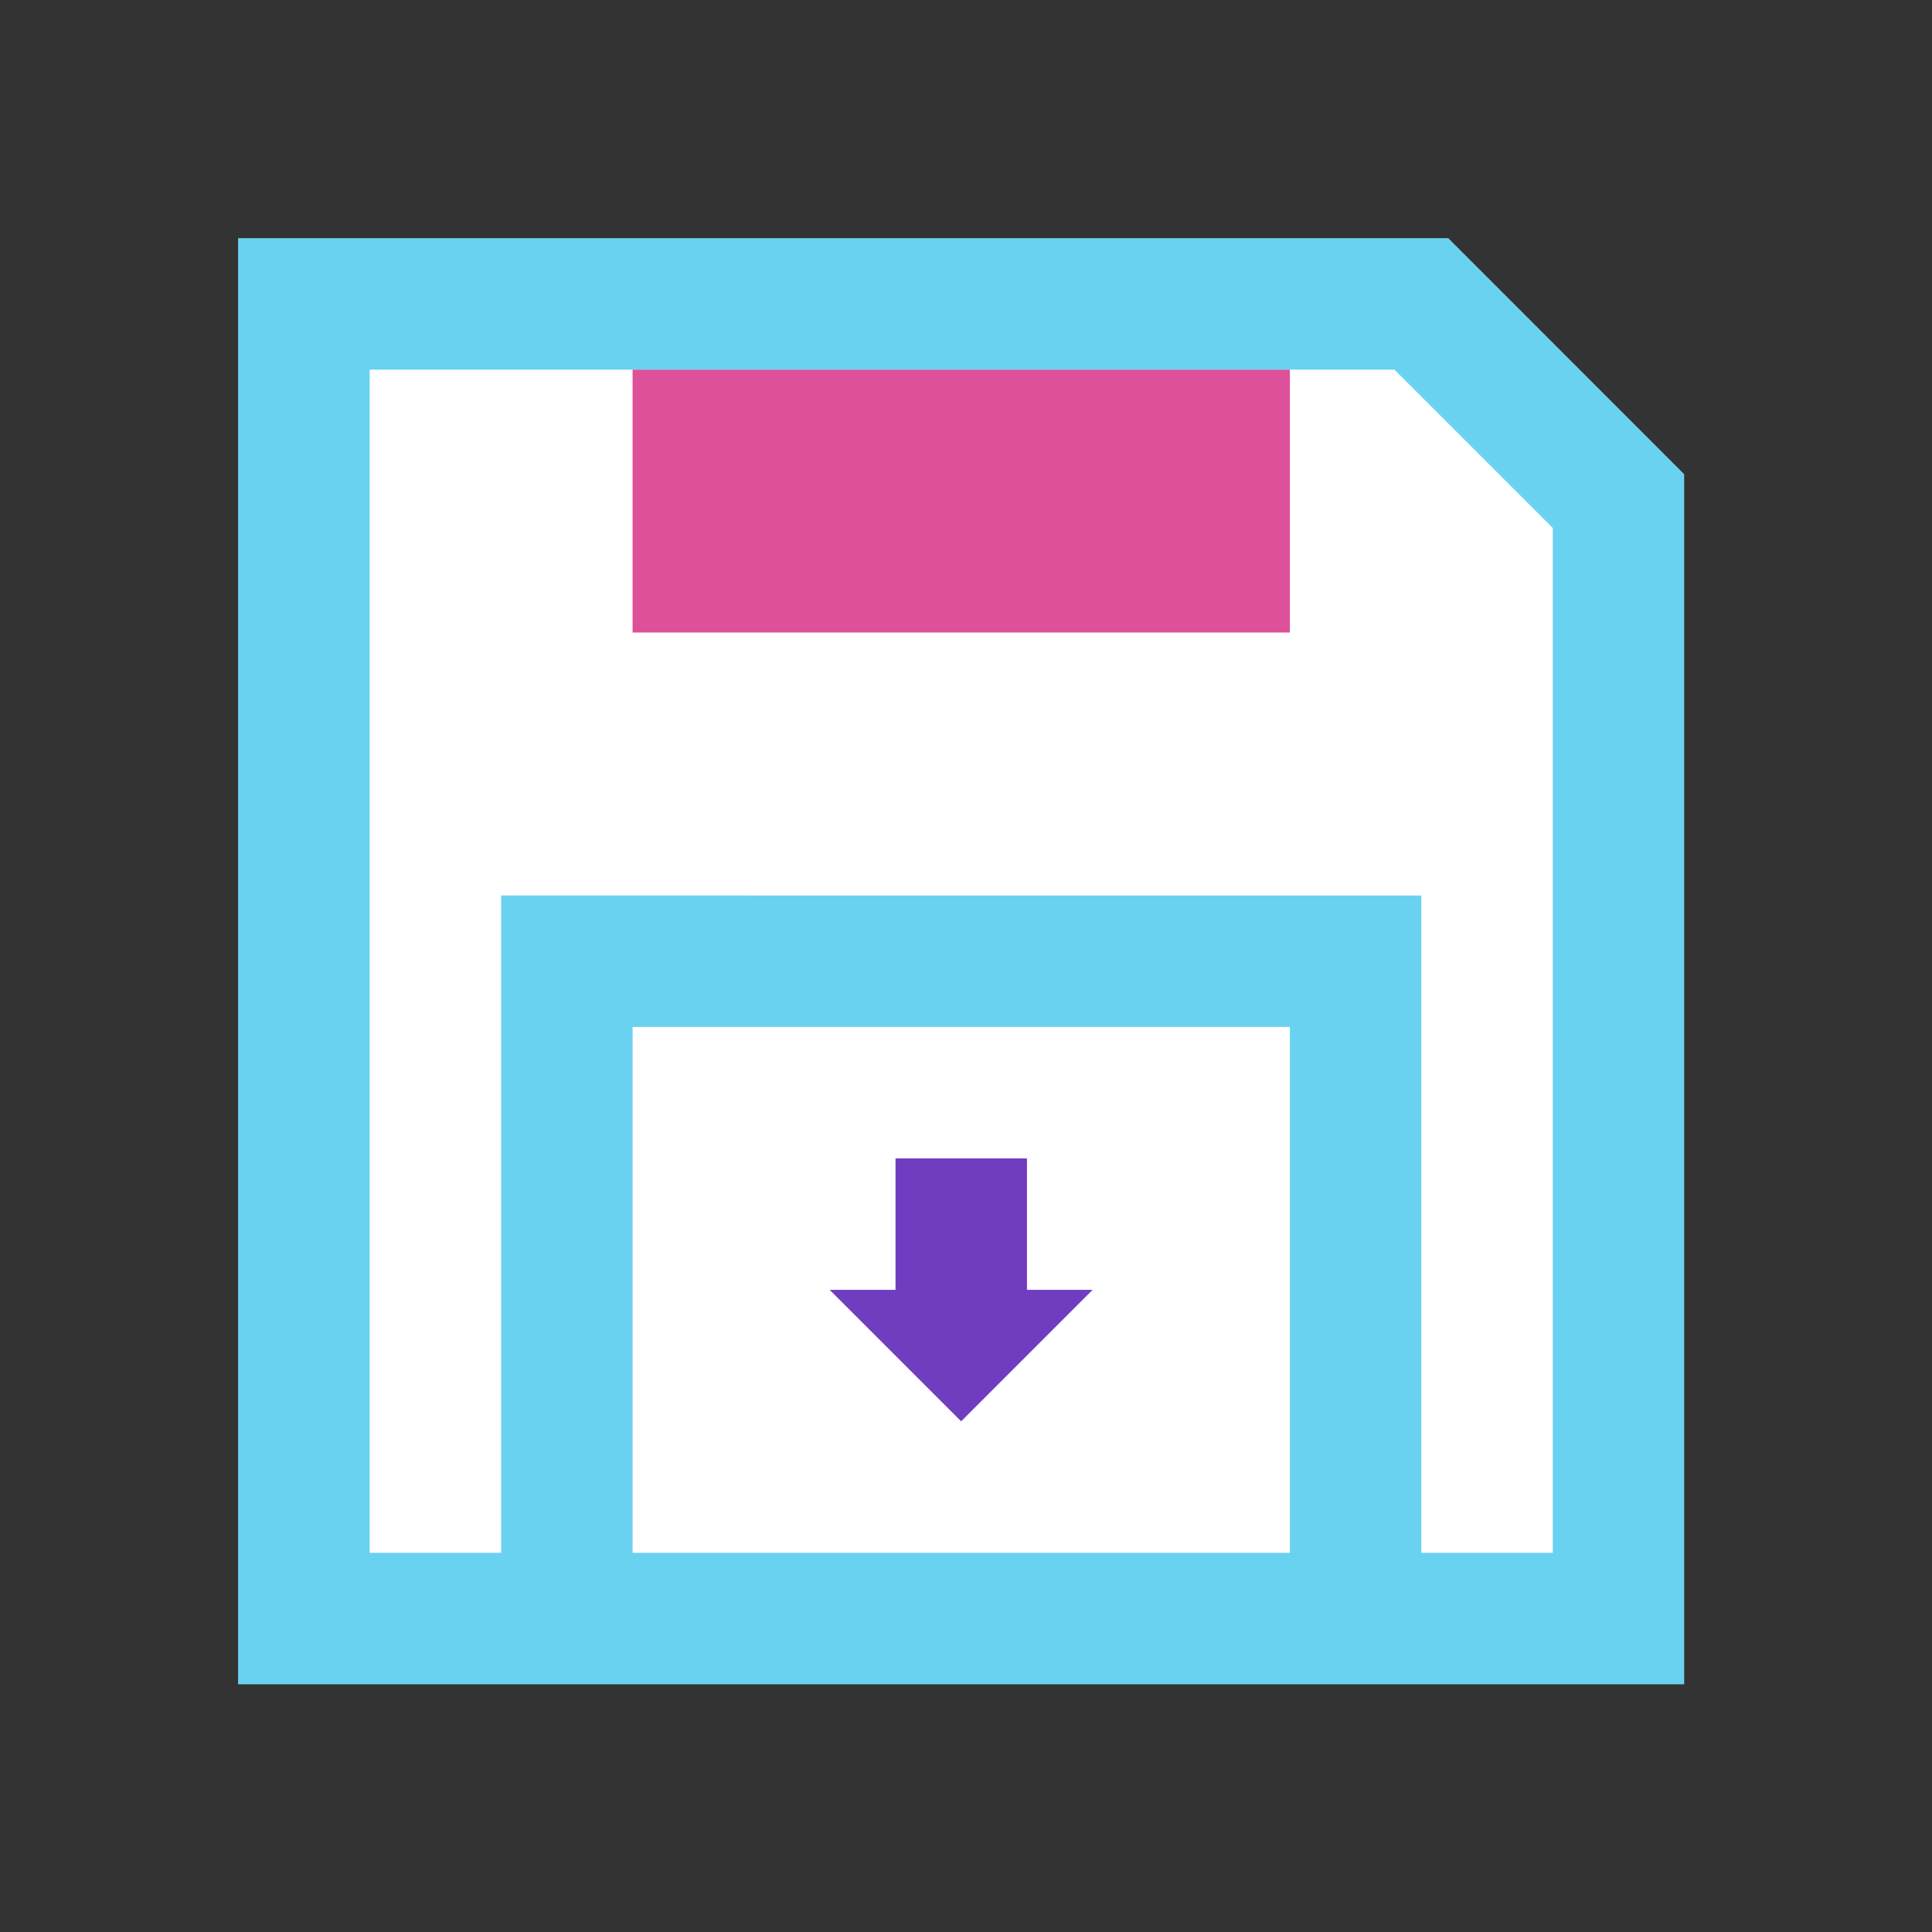 <?xml version="1.0" encoding="UTF-8"?>
<svg xmlns="http://www.w3.org/2000/svg" width="73" height="73" viewBox="0 0 73 73">
  <rect x="0" y="0" width="73" height="73" fill="#333333" stroke="none"/>
  <g id="Group_3068" data-name="Group 3068" transform="translate(19615 9035)">
    <rect id="Rectangle_3095" data-name="Rectangle 3095" width="73" height="73" transform="translate(-19615 -9035)" fill="none"></rect>
    <g id="Group_3054" data-name="Group 3054" transform="translate(-19606 -9026)">
      <path id="Path_125103" data-name="Path 125103" d="M609.176,1185.111H559.5v-49.672h42.221l7.451,7.451Z" transform="translate(-557.02 -1132.956)" fill="#fff"></path>
      <g id="Group_2869" data-name="Group 2869">
        <path id="Path_125104" data-name="Path 125104" d="M604.227,1134.439H558.5v54.64h54.64v-45.723Zm-5.985,49.672H573.406v-19.869h24.836Zm9.934,0h-4.967v-24.836H568.439v24.836h-4.967v-44.705h38.719l5.986,5.986Z" transform="translate(-558.504 -1134.439)" fill="#6ad2f1"></path>
      </g>
      <rect id="Rectangle_2955" data-name="Rectangle 2955" width="24.836" height="9.934" transform="translate(14.902 4.966)" fill="#dd509a"></rect>
      <g id="Group_2870" data-name="Group 2870" transform="translate(22.353 34.77)">
        <path id="Path_125105" data-name="Path 125105" d="M574.955,1153.406v-4.967h-4.967v4.967H567.5l4.967,4.967,4.967-4.967Z" transform="translate(-567.504 -1148.439)" fill="#703dc1"></path>
      </g>
    </g>
  </g>
</svg>
